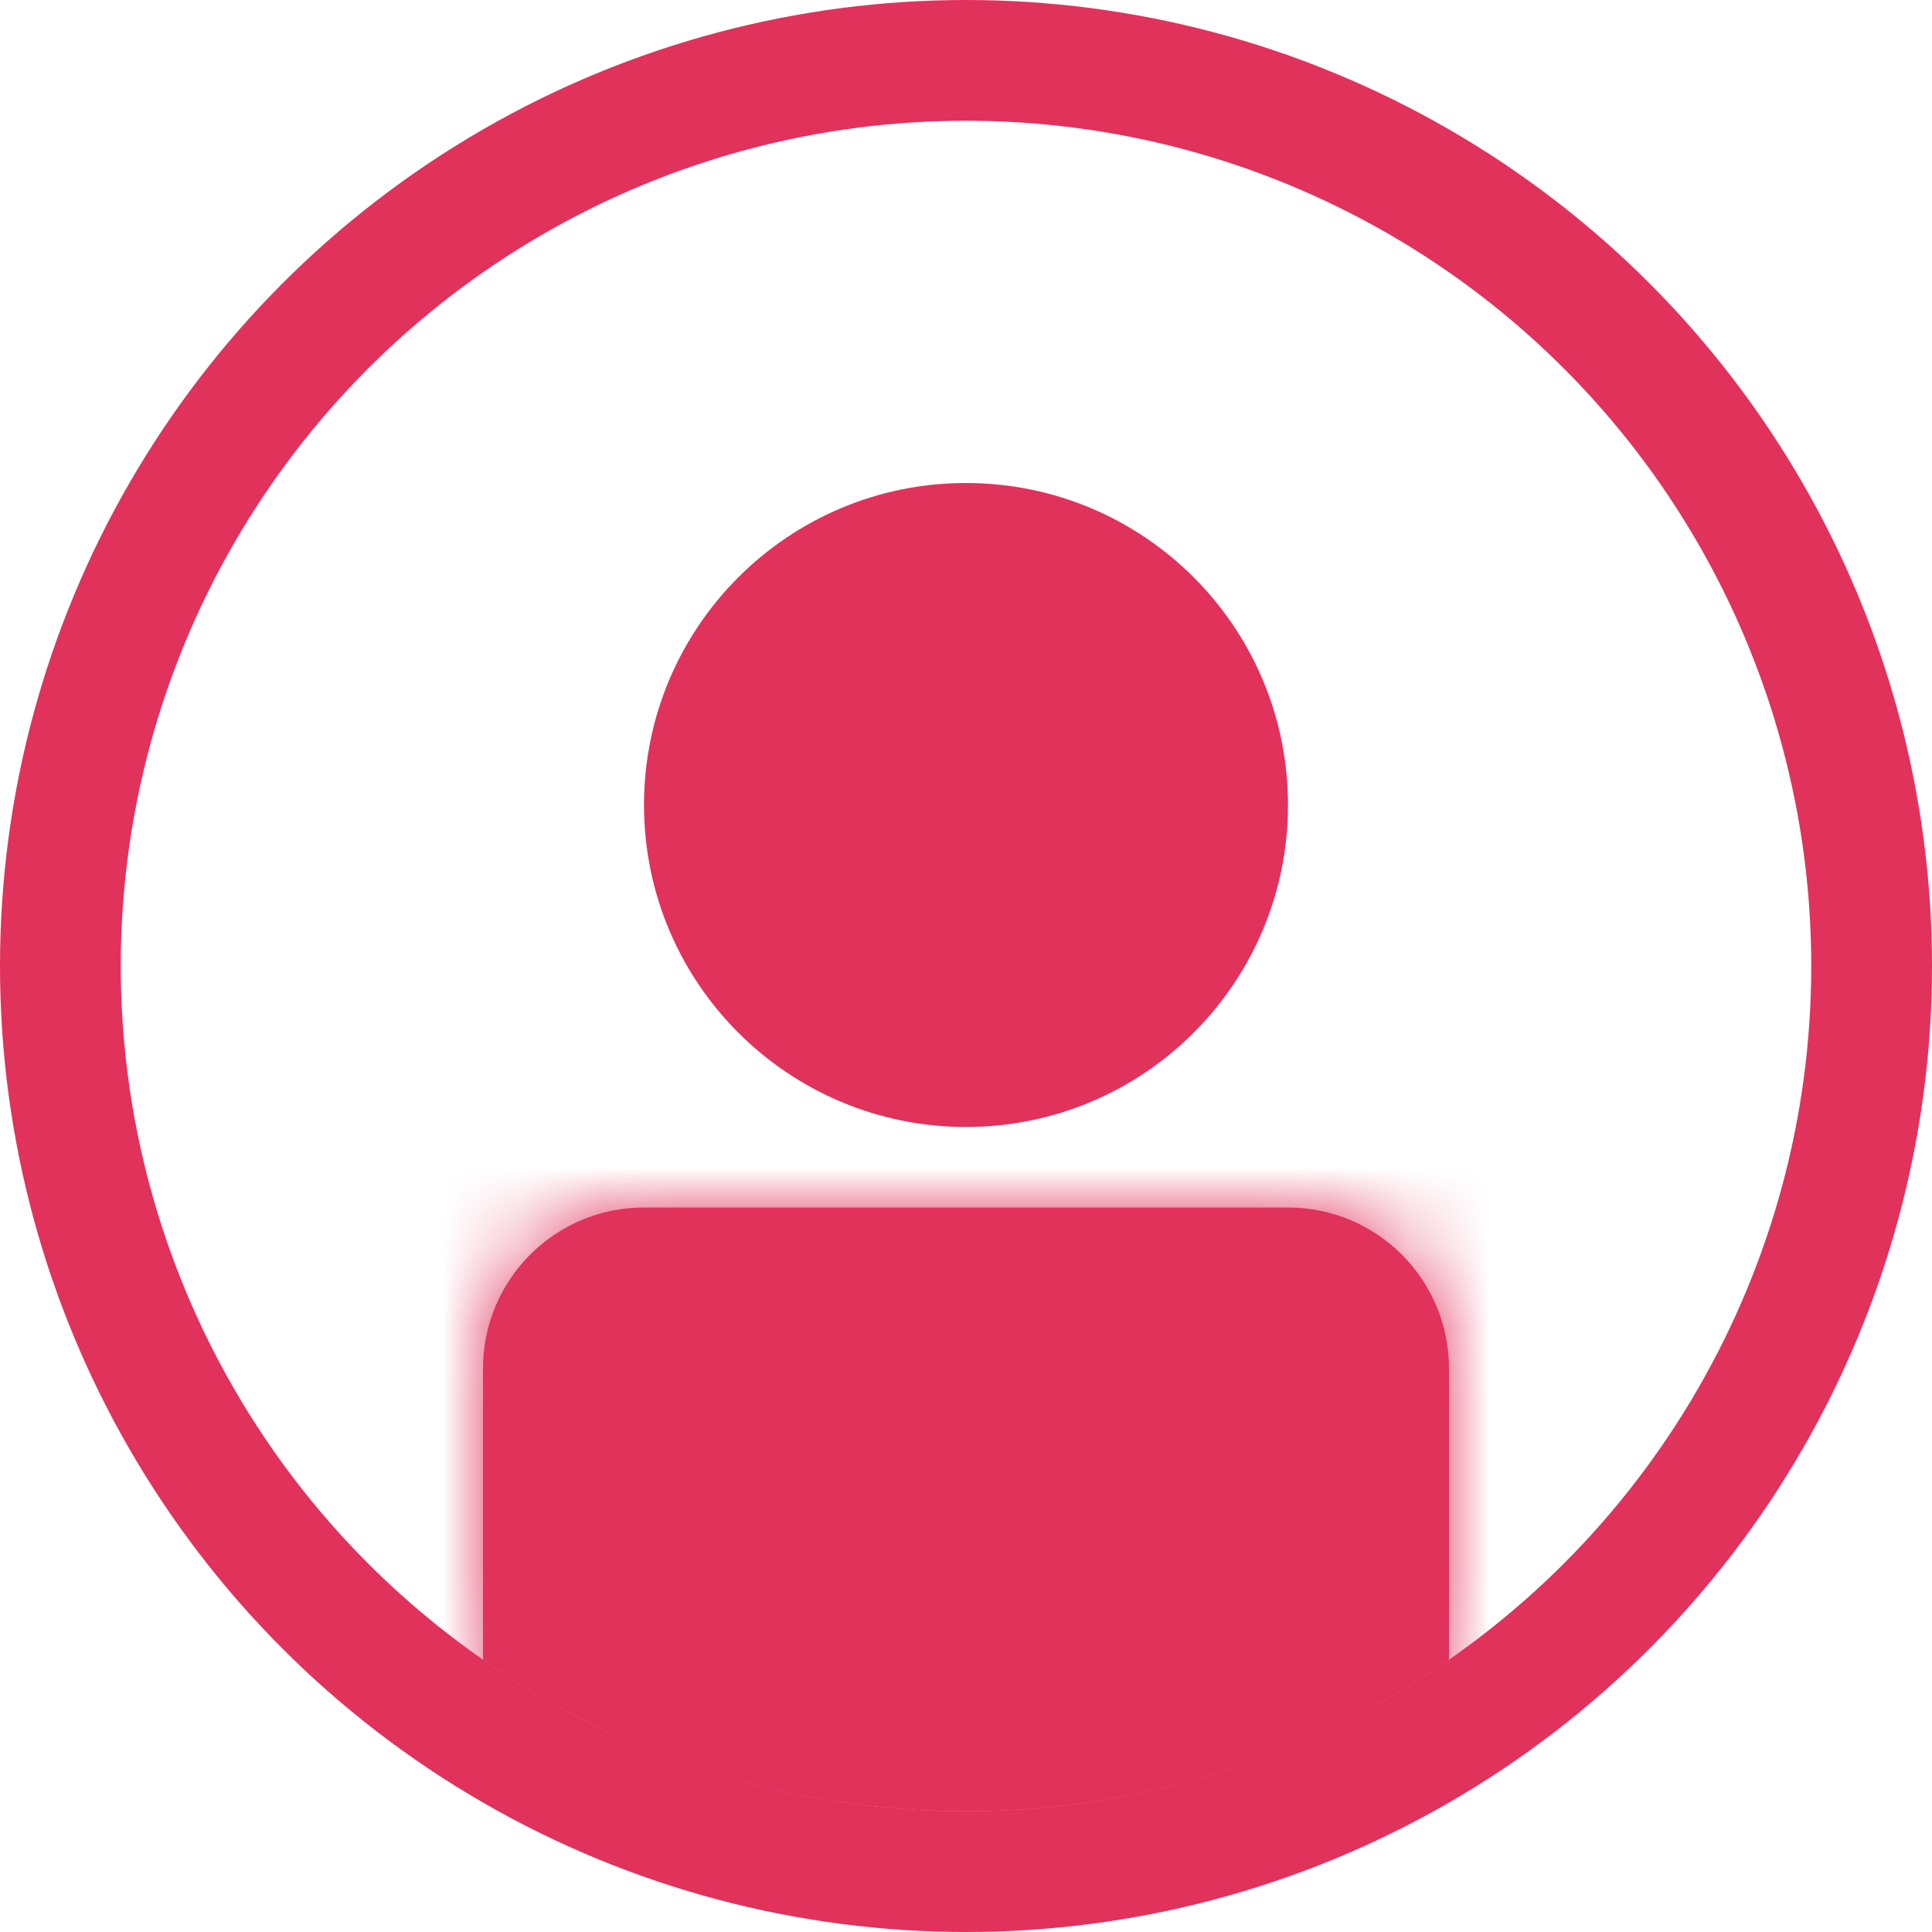 <svg width="24" height="24" viewBox="0 0 24 24" fill="none" xmlns="http://www.w3.org/2000/svg">
<circle cx="12" cy="10" r="3.5" fill="#E1325C" stroke="#E1325C"/>
<circle cx="12" cy="12" r="11.25" stroke="#E1325C" stroke-width="1.5"/>
<mask id="path-3-inside-1_2471_8778" fill="white">
<path fill-rule="evenodd" clip-rule="evenodd" d="M18 20.618C16.299 21.804 14.231 22.5 12 22.5C9.769 22.5 7.701 21.804 6 20.618V17C6 15.895 6.895 15 8 15H16C17.105 15 18 15.895 18 17V20.618Z"/>
</mask>
<path fill-rule="evenodd" clip-rule="evenodd" d="M18 20.618C16.299 21.804 14.231 22.5 12 22.5C9.769 22.5 7.701 21.804 6 20.618V17C6 15.895 6.895 15 8 15H16C17.105 15 18 15.895 18 17V20.618Z" fill="#E1325C"/>
<path d="M18 20.618L18.858 21.848L19.5 21.401V20.618H18ZM6 20.618H4.5V21.401L5.142 21.848L6 20.618ZM12 24C14.548 24 16.914 23.204 18.858 21.848L17.142 19.388C15.685 20.404 13.914 21 12 21V24ZM5.142 21.848C7.086 23.204 9.452 24 12 24V21C10.086 21 8.315 20.404 6.858 19.388L5.142 21.848ZM7.5 20.618V17H4.5V20.618H7.5ZM7.5 17C7.5 16.724 7.724 16.5 8 16.5V13.5C6.067 13.5 4.5 15.067 4.5 17H7.5ZM8 16.5H16V13.5H8V16.5ZM16 16.5C16.276 16.5 16.5 16.724 16.5 17H19.5C19.5 15.067 17.933 13.5 16 13.5V16.5ZM16.5 17V20.618H19.5V17H16.5Z" fill="#E1325C" mask="url(#path-3-inside-1_2471_8778)"/>
</svg>
